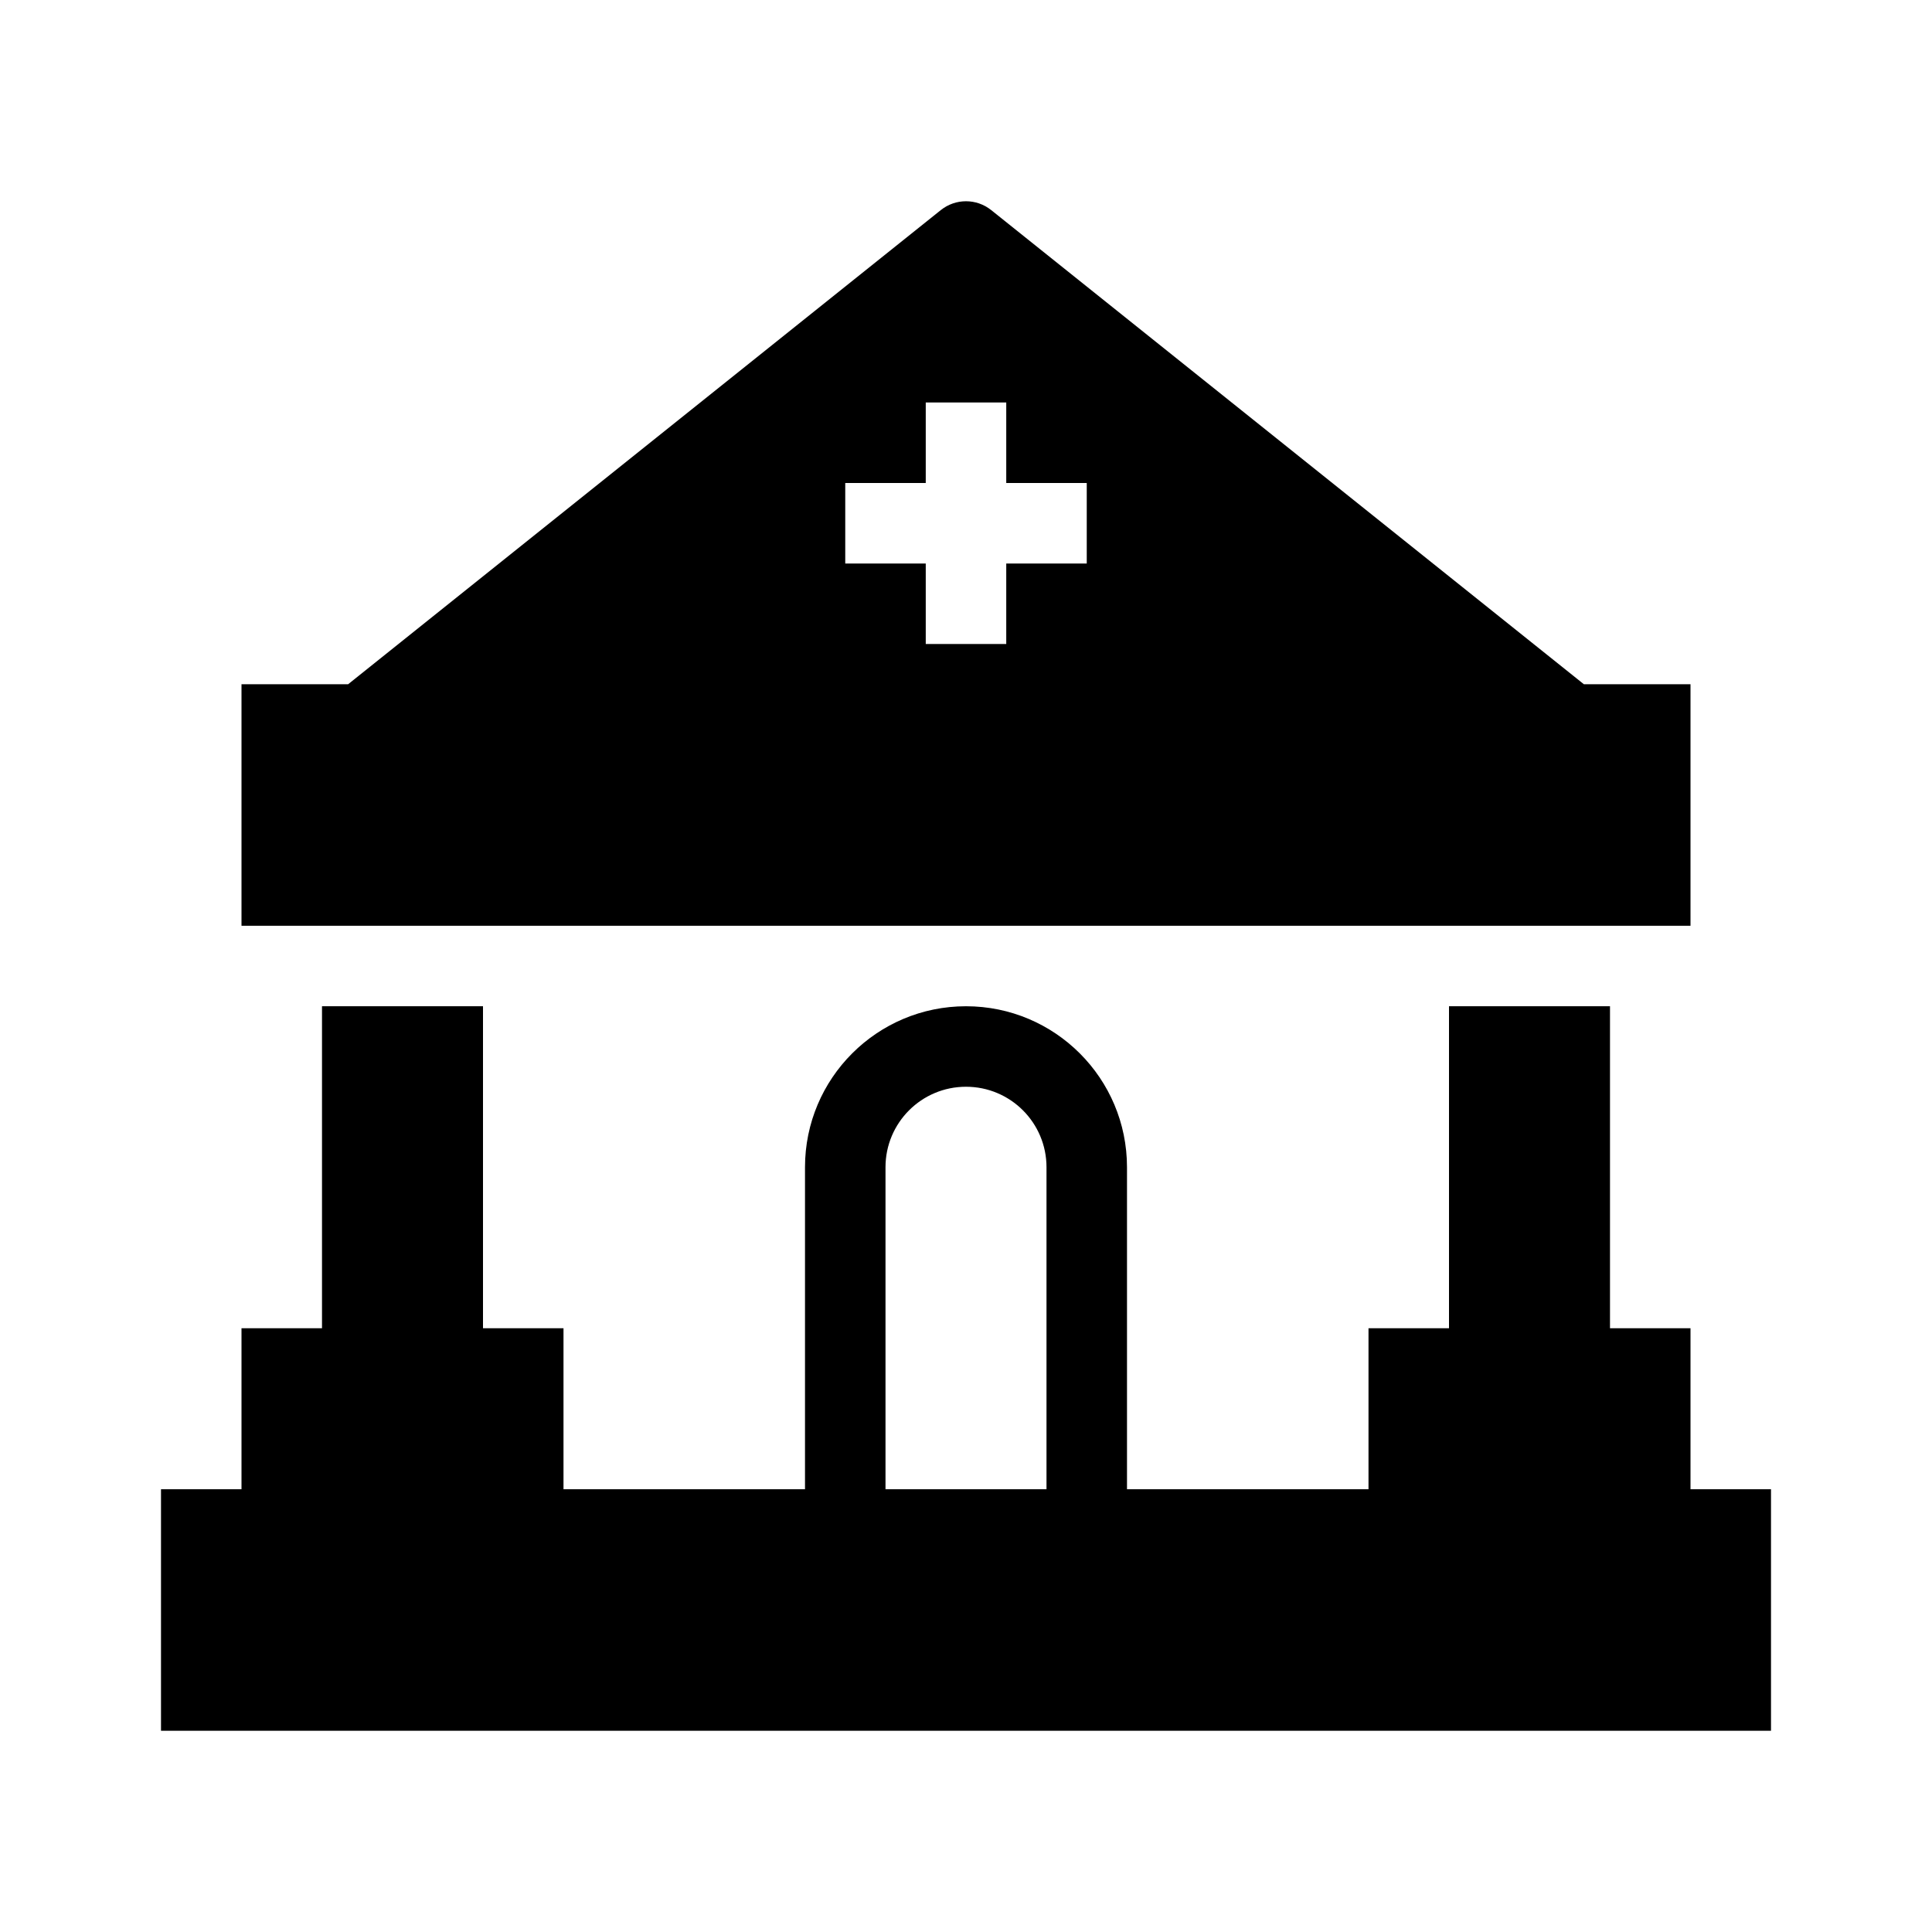 <svg width="48" height="48" viewBox="0 0 48 48" fill="none" xmlns="http://www.w3.org/2000/svg">
<path fill-rule="evenodd" clip-rule="evenodd" d="M23.375 5.219C23.741 4.927 24.259 4.927 24.625 5.219L39.351 17H42V23H6V17H8.649L23.375 5.219ZM25 10V12H27V14H25V16H23V14H21V12H23V10H25Z" fill="black"/>
<path fill-rule="evenodd" clip-rule="evenodd" d="M24 25C21.791 25 20 26.791 20 29V37H14V33H12V25H8V33H6V37H4V43H44V37H42V33H40V25H36V33H34V37H28V29C28 26.791 26.209 25 24 25ZM24 27C25.105 27 26 27.895 26 29V37H22V29C22 27.895 22.895 27 24 27Z" fill="black"/>
</svg>
